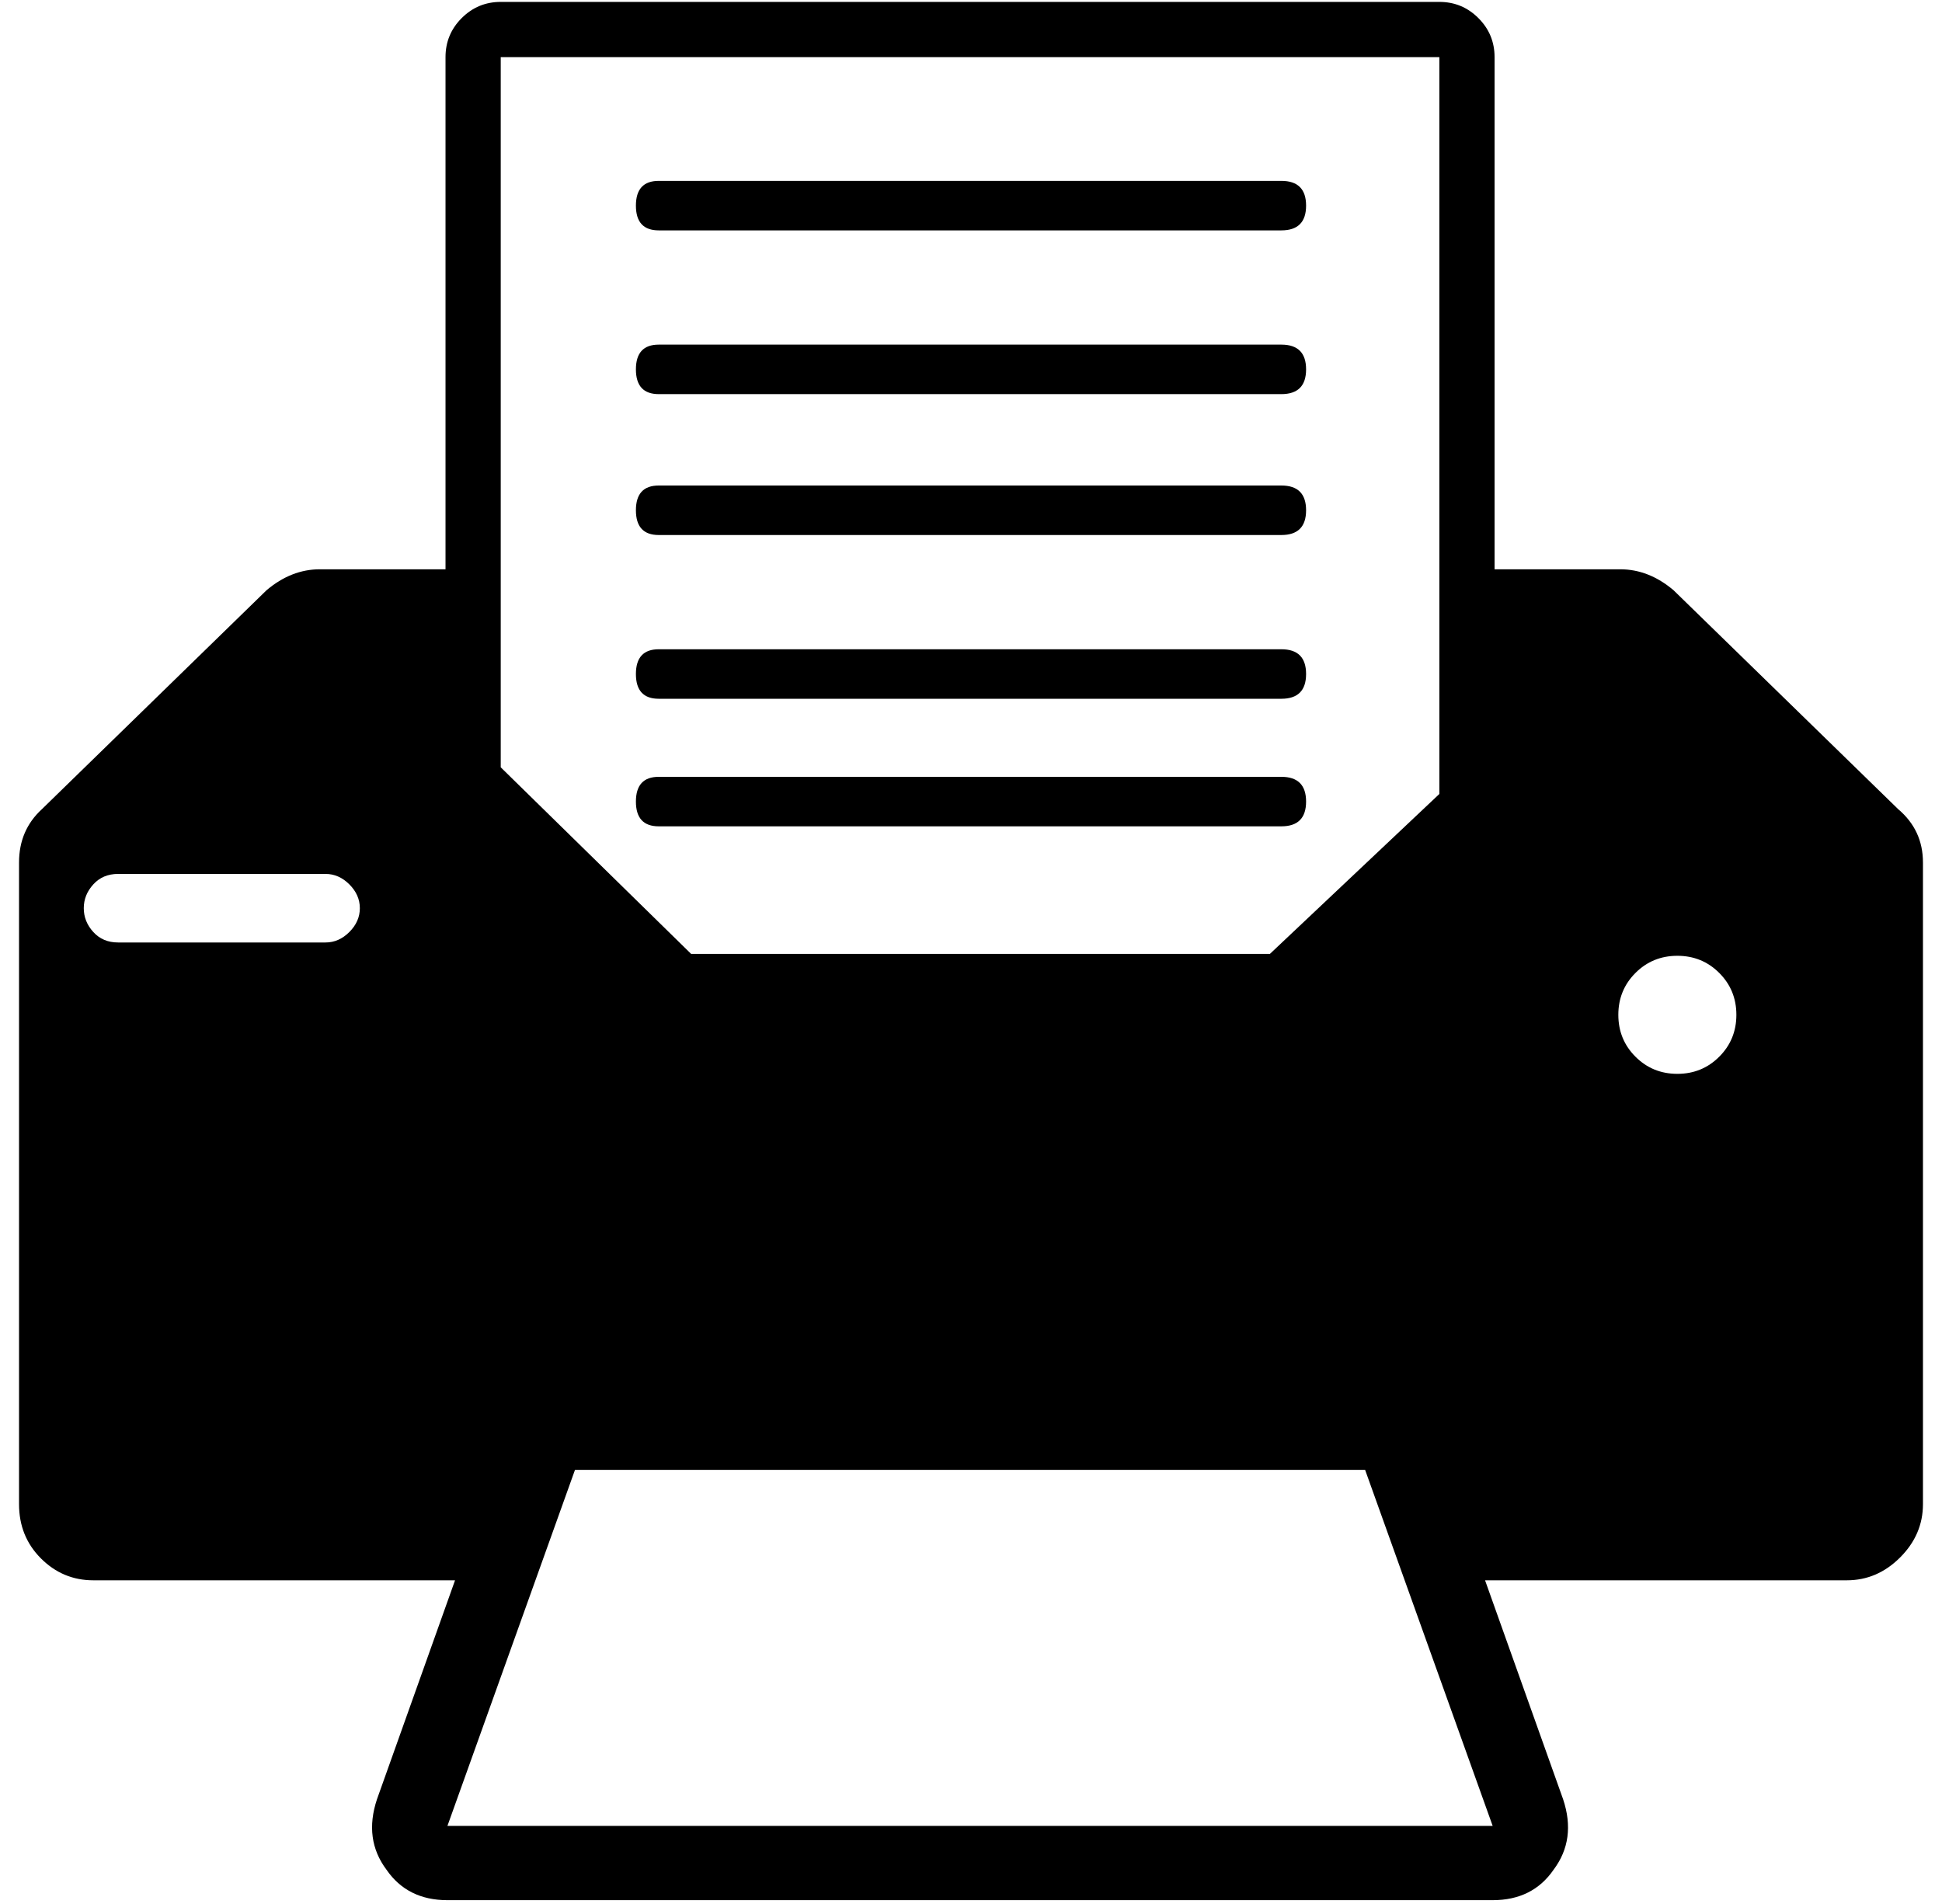 <?xml version="1.0" standalone="no"?>
<!DOCTYPE svg PUBLIC "-//W3C//DTD SVG 1.1//EN" "http://www.w3.org/Graphics/SVG/1.1/DTD/svg11.dtd" >
<svg xmlns="http://www.w3.org/2000/svg" xmlns:xlink="http://www.w3.org/1999/xlink" version="1.1" viewBox="-10 0 1020 1000">
  <g transform="matrix(1 0 0 -1 0 800)">
   <path fill="currentColor"
d="M902 267q0 13 -9 22t-22 9t-22 -9t-9 -22t9 -22t22 -9t22 9t9 22zM774 -159l-67 187h-415l-67 -187h549zM179 323q0 7 -5.5 12.5t-12.5 5.5h-109q-8 0 -13 -5.5t-5 -12.5t5 -12.5t13 -5.5h109q7 0 12.5 5.5t5.5 12.5zM253 770v-373l100 -98h304l89 84v387h-493zM1000 347
v-337q0 -16 -12 -28t-28 -12h-190l41 -115q7 -21 -5 -37q-11 -16 -32 -16h-549q-21 0 -32 16q-12 16 -5 37l41 115h-190q-16 0 -27.5 11.5t-11.5 28.5v337q0 17 12 28l118 115q13 11 28 11h66v269q0 12 8.5 20.5t20.5 8.5h493q12 0 20.5 -8.5t8.5 -20.5v-269h66q15 0 28 -11
l118 -115q13 -11 13 -28zM676 379q0 -13 -13 -13h-327q-12 0 -12 13t12 13h327q13 0 13 -13zM676 446q0 -13 -13 -13h-327q-12 0 -12 13t12 13h327q13 0 13 -13zM676 532q0 -13 -13 -13h-327q-12 0 -12 13t12 13h327q13 0 13 -13zM676 606q0 -13 -13 -13h-327q-12 0 -12 13
t12 13h327q13 0 13 -13zM676 692q0 -13 -13 -13h-327q-12 0 -12 13t12 13h327q13 0 13 -13v0z" />
  </g>

</svg>
